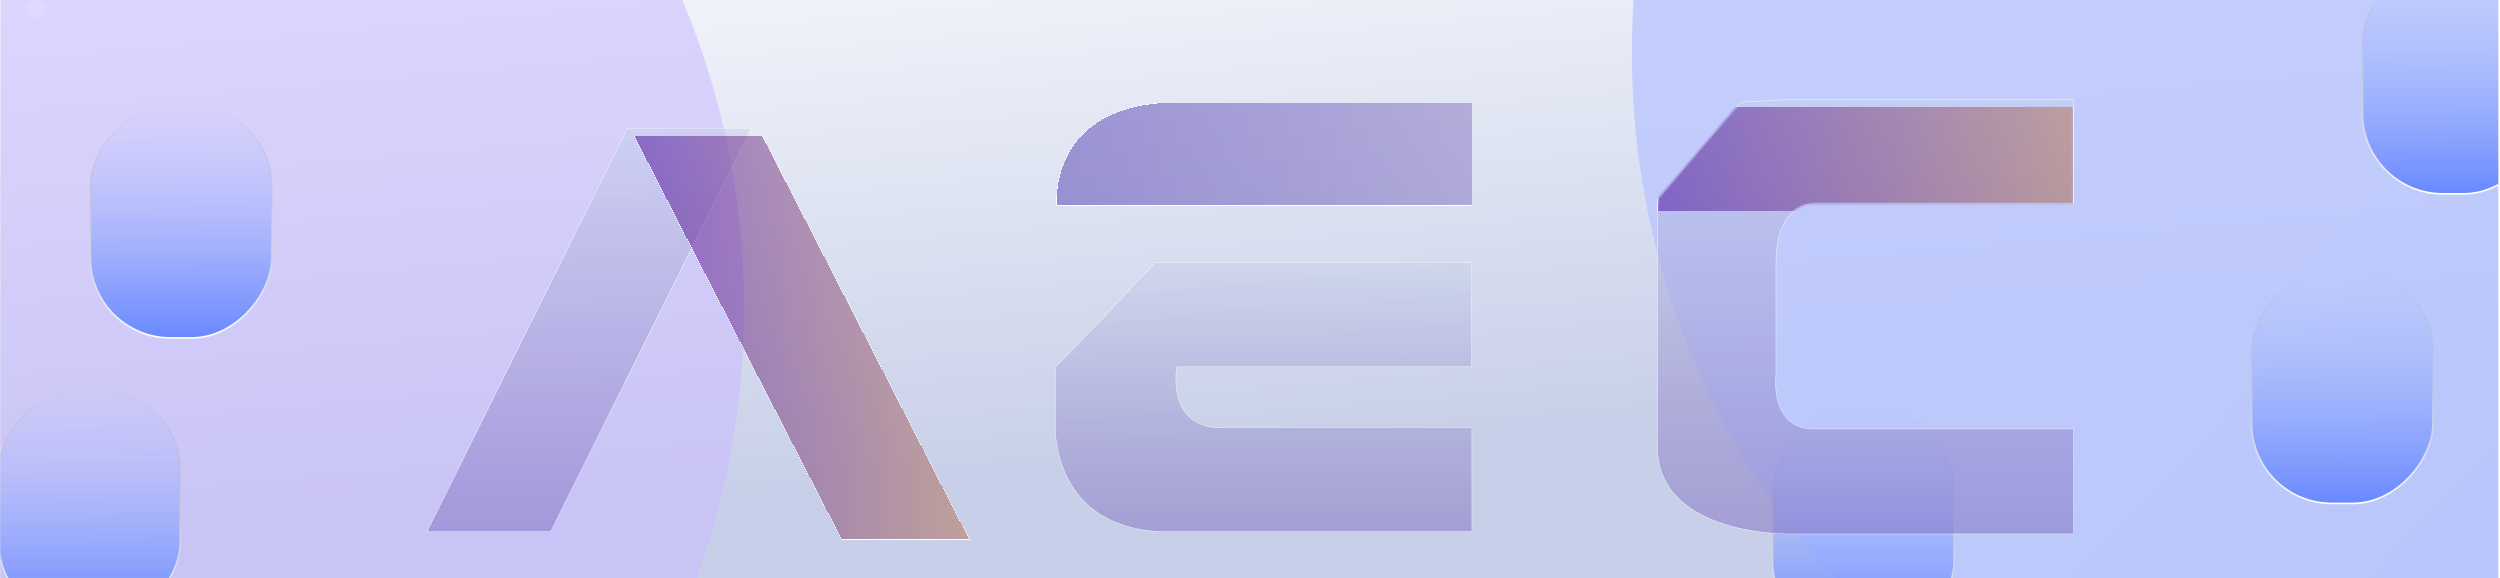 <svg width="1284" height="297" viewBox="0 0 1284 297" fill="none" xmlns="http://www.w3.org/2000/svg">
<g clip-path="url(#clip0_2254_1169)">
<rect width="1283" height="297" transform="translate(0.12)" fill="url(#paint0_linear_2254_1169)"/>
<circle cx="18.62" cy="4.5" r="4.5" fill="white"/>
<g filter="url(#filter0_f_2254_1169)">
<ellipse cx="41.62" cy="158" rx="340.5" ry="375" fill="#C8BAFF" fill-opacity="0.55"/>
</g>
<g filter="url(#filter1_f_2254_1169)">
<ellipse cx="1178.62" cy="27" rx="340.5" ry="375" fill="url(#paint1_linear_2254_1169)" fill-opacity="0.8"/>
</g>
<rect x="0.438" y="-0.438" width="93.124" height="119.124" rx="41.149" transform="matrix(1 0 0 -1 46 173.124)" fill="url(#paint2_linear_2254_1169)" stroke="url(#paint3_linear_2254_1169)" stroke-width="0.876"/>
<rect x="0.438" y="-0.438" width="93.124" height="119.124" rx="41.149" transform="matrix(1 0 0 -1 1213 99.124)" fill="url(#paint4_linear_2254_1169)" stroke="url(#paint5_linear_2254_1169)" stroke-width="0.876"/>
<rect x="0.438" y="-0.438" width="93.124" height="119.124" rx="41.149" transform="matrix(1 0 0 -1 -1 319.124)" fill="url(#paint6_linear_2254_1169)" stroke="url(#paint7_linear_2254_1169)" stroke-width="0.876"/>
<rect x="0.438" y="-0.438" width="93.124" height="119.124" rx="41.149" transform="matrix(1 0 0 -1 1156 258.124)" fill="url(#paint8_linear_2254_1169)" stroke="url(#paint9_linear_2254_1169)" stroke-width="0.876"/>
<rect x="0.438" y="-0.438" width="93.124" height="119.124" rx="41.149" transform="matrix(1 0 0 -1 910 329.124)" fill="url(#paint10_linear_2254_1169)" stroke="url(#paint11_linear_2254_1169)" stroke-width="0.876"/>
<path d="M851.266 110.994L851.265 110.985C851.248 110.894 851.247 110.679 851.264 110.296C851.28 109.918 851.313 109.387 851.36 108.675C851.454 107.257 851.603 105.123 851.79 102.048L851.842 101.992L851.845 101.989L894.153 52.469C894.161 52.468 894.169 52.468 894.179 52.468C894.224 52.465 894.291 52.463 894.379 52.458C894.554 52.449 894.812 52.435 895.142 52.418C895.8 52.384 896.746 52.334 897.893 52.274C900.187 52.154 903.287 51.992 906.51 51.821C912.949 51.481 919.879 51.108 921.854 50.984V50.985H1065.02V104.469H933.579C933.576 104.468 933.572 104.468 933.566 104.468C933.556 104.466 933.539 104.464 933.519 104.462C933.477 104.457 933.415 104.451 933.335 104.444C933.175 104.431 932.941 104.415 932.644 104.408C932.049 104.394 931.2 104.414 930.184 104.546C928.15 104.81 925.441 105.526 922.741 107.332C917.421 110.892 912.166 118.667 912.147 135.474L912.15 136.28V192.101C912.15 192.104 912.149 192.109 912.148 192.116C912.147 192.13 912.144 192.15 912.141 192.177C912.134 192.23 912.126 192.31 912.115 192.413C912.094 192.62 912.064 192.923 912.036 193.308C911.98 194.078 911.926 195.177 911.933 196.496C911.946 199.134 912.204 202.653 913.186 206.175C914.167 209.696 915.873 213.225 918.787 215.874C921.703 218.525 925.82 220.287 931.606 220.287H1065.02V274.265H918.816C918.808 274.265 918.796 274.265 918.78 274.266C918.748 274.266 918.699 274.265 918.636 274.266C918.508 274.266 918.319 274.267 918.072 274.265C917.579 274.261 916.854 274.249 915.932 274.218C914.087 274.156 911.451 274.016 908.288 273.705C901.961 273.084 893.524 271.78 885.085 269.047C876.645 266.314 868.208 262.154 861.873 255.828C855.54 249.505 851.303 241.013 851.266 229.602V110.994Z" fill="url(#paint12_linear_2254_1169)" fill-opacity="0.5" stroke="white" stroke-width="0.201"/>
<mask id="mask0_2254_1169" style="mask-type:luminance" maskUnits="userSpaceOnUse" x="850" y="50" width="215" height="225">
<path d="M851.03 111.008L851.029 110.999C851.013 110.908 851.012 110.693 851.028 110.31C851.045 109.931 851.078 109.401 851.125 108.688C851.219 107.271 851.368 105.136 851.555 102.062L851.606 102.006L851.609 102.003L893.918 52.482C893.925 52.482 893.934 52.482 893.943 52.481C893.989 52.479 894.056 52.476 894.144 52.472C894.319 52.462 894.577 52.449 894.906 52.432C895.565 52.397 896.51 52.348 897.657 52.288C899.951 52.168 903.052 52.005 906.274 51.835C912.713 51.495 919.644 51.122 921.618 50.998V50.999H1064.78V104.482H933.344C933.341 104.482 933.336 104.482 933.331 104.481C933.32 104.48 933.304 104.478 933.283 104.476C933.241 104.471 933.18 104.465 933.1 104.458C932.939 104.444 932.705 104.429 932.408 104.422C931.813 104.408 930.965 104.428 929.948 104.56C927.915 104.824 925.205 105.539 922.506 107.346C917.186 110.906 911.931 118.68 911.912 135.487L911.915 136.294V192.114C911.915 192.118 911.914 192.123 911.913 192.13C911.911 192.144 911.908 192.164 911.905 192.19C911.899 192.244 911.891 192.324 911.88 192.427C911.858 192.633 911.829 192.936 911.801 193.321C911.744 194.091 911.691 195.191 911.697 196.51C911.711 199.148 911.969 202.667 912.95 206.188C913.932 209.71 915.638 213.239 918.552 215.888C921.468 218.539 925.585 220.301 931.371 220.301H1064.79V274.278H918.581C918.573 274.278 918.561 274.279 918.545 274.279C918.513 274.28 918.464 274.279 918.4 274.279C918.273 274.28 918.084 274.28 917.837 274.278C917.343 274.274 916.618 274.263 915.696 274.231C913.852 274.169 911.216 274.029 908.053 273.719C901.725 273.097 893.289 271.793 884.85 269.061C876.409 266.328 867.973 262.168 861.638 255.842C855.305 249.518 851.068 241.026 851.03 229.615V111.008Z" fill="white" stroke="white" stroke-width="0.201"/>
</mask>
<g mask="url(#mask0_2254_1169)">
<g filter="url(#filter2_d_2254_1169)">
<path d="M1065.13 50.898H851.158V104.583H1065.13V50.898Z" fill="url(#paint13_linear_2254_1169)" fill-opacity="0.5" shape-rendering="crispEdges"/>
<path d="M1065.03 50.999V104.482H851.259V50.999H1065.03Z" stroke="white" stroke-width="0.201" shape-rendering="crispEdges"/>
</g>
</g>
<path d="M385.851 65.966L357.832 122.265V122.266L282.814 273.128H219.282L322.182 65.966H385.851Z" fill="url(#paint14_linear_2254_1169)" fill-opacity="0.5" stroke="white" stroke-width="0.201"/>
<g filter="url(#filter3_d_2254_1169)">
<path d="M354.583 122.31L432.255 273.229H498.11L391.679 65.865H325.612L354.588 122.31H354.583Z" fill="url(#paint15_linear_2254_1169)" fill-opacity="0.5" shape-rendering="crispEdges"/>
<path d="M391.618 65.966L497.945 273.128H432.316L354.747 122.41H354.752L354.678 122.264L325.776 65.966H391.618Z" stroke="white" stroke-width="0.201" shape-rendering="crispEdges"/>
</g>
<g filter="url(#filter4_d_2254_1169)">
<path d="M542.578 105.655C542.578 105.655 537.995 56.849 596.99 52.692H756.093V105.655H542.584H542.578Z" fill="url(#paint16_linear_2254_1169)" fill-opacity="0.5" shape-rendering="crispEdges"/>
<path d="M596.99 52.793H755.993V105.555H542.671C542.67 105.541 542.668 105.525 542.667 105.508C542.66 105.416 542.65 105.279 542.641 105.101C542.622 104.744 542.602 104.219 542.597 103.55C542.587 102.21 542.638 100.291 542.884 97.975C543.375 93.342 544.643 87.124 547.751 80.777C553.963 68.091 567.531 54.87 596.99 52.792V52.793Z" stroke="white" stroke-width="0.201" shape-rendering="crispEdges"/>
</g>
<path d="M755.913 134.79V188.421H604.263L604.253 188.511C603.331 197.346 604.428 203.706 606.599 208.276C608.77 212.848 612.014 215.62 615.373 217.283C618.73 218.945 622.201 219.498 624.83 219.637C626.145 219.706 627.251 219.671 628.028 219.619C628.417 219.593 628.724 219.563 628.934 219.539C629.038 219.527 629.119 219.517 629.174 219.51C629.201 219.506 629.222 219.503 629.236 219.501L629.252 219.499H755.987V273.131H599.693C584.84 273.009 573.811 269.587 565.62 264.528C557.429 259.47 552.072 252.77 548.568 246.085C545.065 239.399 543.415 232.728 542.642 227.727C542.255 225.226 542.087 223.144 542.017 221.688C541.981 220.959 541.97 220.387 541.968 219.997C541.967 219.803 541.967 219.653 541.969 219.553C541.969 219.503 541.97 219.465 541.971 219.439C541.971 219.427 541.972 219.417 541.972 219.411V188.562L567.357 162.451L567.386 162.422V162.34L593.267 134.79H755.913Z" fill="url(#paint17_linear_2254_1169)" fill-opacity="0.5" stroke="white" stroke-width="0.201"/>
</g>
<defs>
<filter id="filter0_f_2254_1169" x="-498.88" y="-417" width="1081" height="1150" filterUnits="userSpaceOnUse" color-interpolation-filters="sRGB">
<feFlood flood-opacity="0" result="BackgroundImageFix"/>
<feBlend mode="normal" in="SourceGraphic" in2="BackgroundImageFix" result="shape"/>
<feGaussianBlur stdDeviation="100" result="effect1_foregroundBlur_2254_1169"/>
</filter>
<filter id="filter1_f_2254_1169" x="638.12" y="-548" width="1081" height="1150" filterUnits="userSpaceOnUse" color-interpolation-filters="sRGB">
<feFlood flood-opacity="0" result="BackgroundImageFix"/>
<feBlend mode="normal" in="SourceGraphic" in2="BackgroundImageFix" result="shape"/>
<feGaussianBlur stdDeviation="100" result="effect1_foregroundBlur_2254_1169"/>
</filter>
<filter id="filter2_d_2254_1169" x="847.148" y="50.898" width="221.987" height="61.704" filterUnits="userSpaceOnUse" color-interpolation-filters="sRGB">
<feFlood flood-opacity="0" result="BackgroundImageFix"/>
<feColorMatrix in="SourceAlpha" type="matrix" values="0 0 0 0 0 0 0 0 0 0 0 0 0 0 0 0 0 0 127 0" result="hardAlpha"/>
<feOffset dy="4.01"/>
<feGaussianBlur stdDeviation="2.005"/>
<feComposite in2="hardAlpha" operator="out"/>
<feColorMatrix type="matrix" values="0 0 0 0 0 0 0 0 0 0 0 0 0 0 0 0 0 0 0.25 0"/>
<feBlend mode="normal" in2="BackgroundImageFix" result="effect1_dropShadow_2254_1169"/>
<feBlend mode="normal" in="SourceGraphic" in2="effect1_dropShadow_2254_1169" result="shape"/>
</filter>
<filter id="filter3_d_2254_1169" x="321.602" y="65.865" width="180.517" height="215.384" filterUnits="userSpaceOnUse" color-interpolation-filters="sRGB">
<feFlood flood-opacity="0" result="BackgroundImageFix"/>
<feColorMatrix in="SourceAlpha" type="matrix" values="0 0 0 0 0 0 0 0 0 0 0 0 0 0 0 0 0 0 127 0" result="hardAlpha"/>
<feOffset dy="4.01"/>
<feGaussianBlur stdDeviation="2.005"/>
<feComposite in2="hardAlpha" operator="out"/>
<feColorMatrix type="matrix" values="0 0 0 0 0 0 0 0 0 0 0 0 0 0 0 0 0 0 0.25 0"/>
<feBlend mode="normal" in2="BackgroundImageFix" result="effect1_dropShadow_2254_1169"/>
<feBlend mode="normal" in="SourceGraphic" in2="effect1_dropShadow_2254_1169" result="shape"/>
</filter>
<filter id="filter4_d_2254_1169" x="538.485" y="48.682" width="221.618" height="60.983" filterUnits="userSpaceOnUse" color-interpolation-filters="sRGB">
<feFlood flood-opacity="0" result="BackgroundImageFix"/>
<feColorMatrix in="SourceAlpha" type="matrix" values="0 0 0 0 0 0 0 0 0 0 0 0 0 0 0 0 0 0 127 0" result="hardAlpha"/>
<feOffset/>
<feGaussianBlur stdDeviation="2.005"/>
<feComposite in2="hardAlpha" operator="out"/>
<feColorMatrix type="matrix" values="0 0 0 0 0 0 0 0 0 0 0 0 0 0 0 0 0 0 0.25 0"/>
<feBlend mode="normal" in2="BackgroundImageFix" result="effect1_dropShadow_2254_1169"/>
<feBlend mode="normal" in="SourceGraphic" in2="effect1_dropShadow_2254_1169" result="shape"/>
</filter>
<linearGradient id="paint0_linear_2254_1169" x1="-62.145" y1="-52.318" x2="-32.452" y2="288.516" gradientUnits="userSpaceOnUse">
<stop stop-color="white"/>
<stop offset="1" stop-color="#C8D0E9"/>
</linearGradient>
<linearGradient id="paint1_linear_2254_1169" x1="1269.83" y1="27" x2="1590.25" y2="331.839" gradientUnits="userSpaceOnUse">
<stop stop-color="#BAC7FF"/>
<stop offset="1" stop-color="#AEBDFF"/>
</linearGradient>
<linearGradient id="paint2_linear_2254_1169" x1="47" y1="0" x2="47" y2="120" gradientUnits="userSpaceOnUse">
<stop stop-color="#6989FF"/>
<stop offset="1" stop-color="#B1C2FF" stop-opacity="0"/>
</linearGradient>
<linearGradient id="paint3_linear_2254_1169" x1="47" y1="0" x2="47" y2="120" gradientUnits="userSpaceOnUse">
<stop stop-color="white"/>
<stop offset="1" stop-color="#999999" stop-opacity="0"/>
</linearGradient>
<linearGradient id="paint4_linear_2254_1169" x1="47" y1="0" x2="47" y2="120" gradientUnits="userSpaceOnUse">
<stop stop-color="#6989FF"/>
<stop offset="1" stop-color="#B1C2FF" stop-opacity="0"/>
</linearGradient>
<linearGradient id="paint5_linear_2254_1169" x1="47" y1="0" x2="47" y2="120" gradientUnits="userSpaceOnUse">
<stop stop-color="white"/>
<stop offset="1" stop-color="#999999" stop-opacity="0"/>
</linearGradient>
<linearGradient id="paint6_linear_2254_1169" x1="47" y1="0" x2="47" y2="120" gradientUnits="userSpaceOnUse">
<stop stop-color="#6989FF"/>
<stop offset="1" stop-color="#B1C2FF" stop-opacity="0"/>
</linearGradient>
<linearGradient id="paint7_linear_2254_1169" x1="47" y1="0" x2="47" y2="120" gradientUnits="userSpaceOnUse">
<stop stop-color="white"/>
<stop offset="1" stop-color="#999999" stop-opacity="0"/>
</linearGradient>
<linearGradient id="paint8_linear_2254_1169" x1="47" y1="0" x2="47" y2="120" gradientUnits="userSpaceOnUse">
<stop stop-color="#6989FF"/>
<stop offset="1" stop-color="#B1C2FF" stop-opacity="0"/>
</linearGradient>
<linearGradient id="paint9_linear_2254_1169" x1="47" y1="0" x2="47" y2="120" gradientUnits="userSpaceOnUse">
<stop stop-color="white"/>
<stop offset="1" stop-color="#999999" stop-opacity="0"/>
</linearGradient>
<linearGradient id="paint10_linear_2254_1169" x1="47" y1="0" x2="47" y2="120" gradientUnits="userSpaceOnUse">
<stop stop-color="#6989FF"/>
<stop offset="1" stop-color="#B1C2FF" stop-opacity="0"/>
</linearGradient>
<linearGradient id="paint11_linear_2254_1169" x1="47" y1="0" x2="47" y2="120" gradientUnits="userSpaceOnUse">
<stop stop-color="white"/>
<stop offset="1" stop-color="#999999" stop-opacity="0"/>
</linearGradient>
<linearGradient id="paint12_linear_2254_1169" x1="958.138" y1="50.878" x2="958.138" y2="274.365" gradientUnits="userSpaceOnUse">
<stop stop-color="#C7D0EA"/>
<stop offset="1" stop-color="#7F6DC0"/>
</linearGradient>
<linearGradient id="paint13_linear_2254_1169" x1="851.158" y1="77.737" x2="1191.92" y2="77.737" gradientUnits="userSpaceOnUse">
<stop stop-color="#47099F"/>
<stop offset="1" stop-color="#F8AD1D"/>
</linearGradient>
<linearGradient id="paint14_linear_2254_1169" x1="302.567" y1="65.871" x2="302.567" y2="273.234" gradientUnits="userSpaceOnUse">
<stop stop-color="#C7D0EA"/>
<stop offset="1" stop-color="#7F6DC0"/>
</linearGradient>
<linearGradient id="paint15_linear_2254_1169" x1="325.7" y1="169.378" x2="600.172" y2="169.888" gradientUnits="userSpaceOnUse">
<stop stop-color="#47099F"/>
<stop offset="1" stop-color="#F8AD1D"/>
</linearGradient>
<linearGradient id="paint16_linear_2254_1169" x1="542.495" y1="79.174" x2="756.093" y2="79.174" gradientUnits="userSpaceOnUse">
<stop stop-color="#533EB0"/>
<stop offset="1" stop-color="#8372C2"/>
</linearGradient>
<linearGradient id="paint17_linear_2254_1169" x1="648.977" y1="134.689" x2="648.977" y2="273.237" gradientUnits="userSpaceOnUse">
<stop stop-color="#C7D0EA"/>
<stop offset="1" stop-color="#7F6DC0"/>
</linearGradient>
<clipPath id="clip0_2254_1169">
<rect width="1283" height="297" fill="white" transform="translate(0.12)"/>
</clipPath>
</defs>
</svg>
